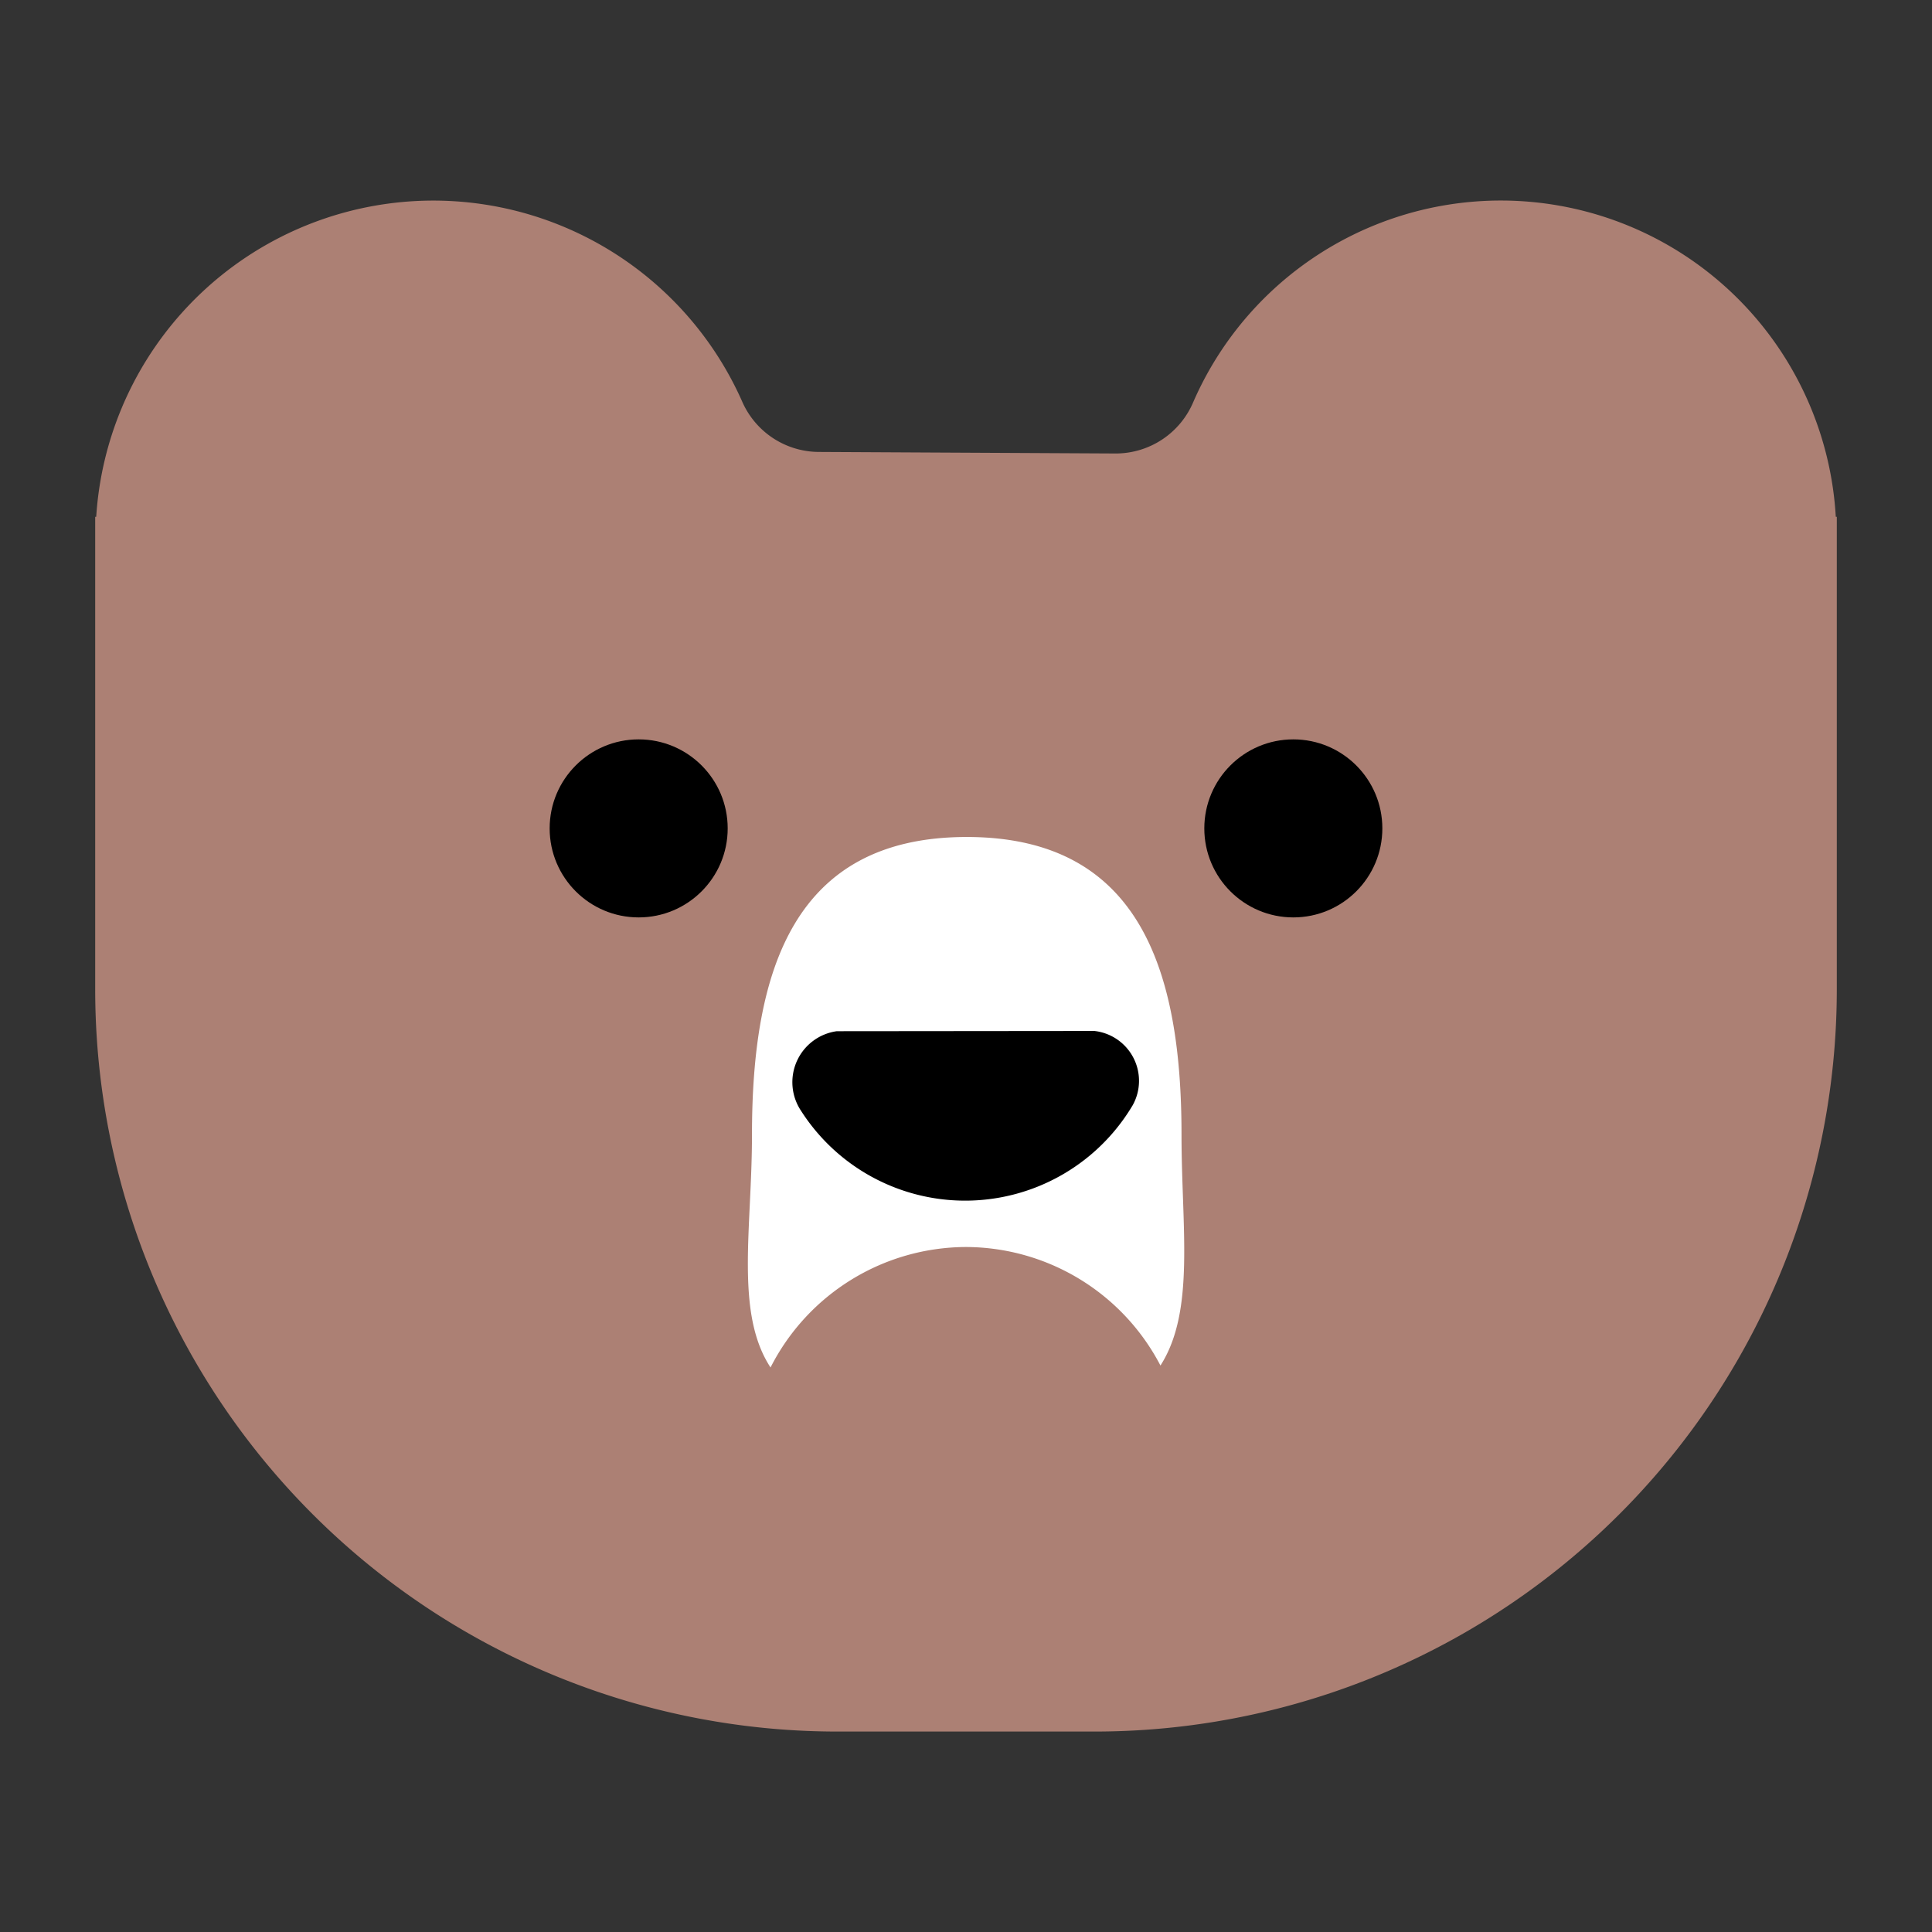<svg id="Layer_1" data-name="Layer 1" xmlns="http://www.w3.org/2000/svg" viewBox="0 0 40 40"><rect x="0" y="0" width="40" height="40" fill="#333333" stroke="none"/><defs><style>.cls-1{fill:#ac8074;}.cls-2{fill:#fff;}.cls-3{fill:none;}</style></defs><path class="cls-1" d="M38.008,10.7a6.946,6.946,0,0,0-13.3-2.382,1.744,1.744,0,0,1-1.6,1.071l-6.17-.032A1.741,1.741,0,0,1,15.36,8.3,6.994,6.994,0,0,0,1.992,10.7H1.971v9.781A15.367,15.367,0,0,0,17.337,35.85h5.326A15.367,15.367,0,0,0,38.029,20.484V10.7Z"/><circle cx="13.223" cy="17.151" r="1.843"/><circle cx="26.777" cy="17.151" r="1.843"/><path class="cls-2" d="M20,25.818a4.556,4.556,0,0,1,4.026,2.454c.723-1.13.436-2.851.436-4.78,0-3.4-.864-6.163-4.446-6.163s-4.447,2.759-4.447,6.163c0,1.953-.355,3.69.384,4.82A4.556,4.556,0,0,1,20,25.818Z"/><path d="M22.658,21.345a1.039,1.039,0,0,1,.794,1.536A4.033,4.033,0,0,1,16.586,23a1.066,1.066,0,0,1,.738-1.65Z"/><rect class="cls-3" width="40" height="40"/></svg>